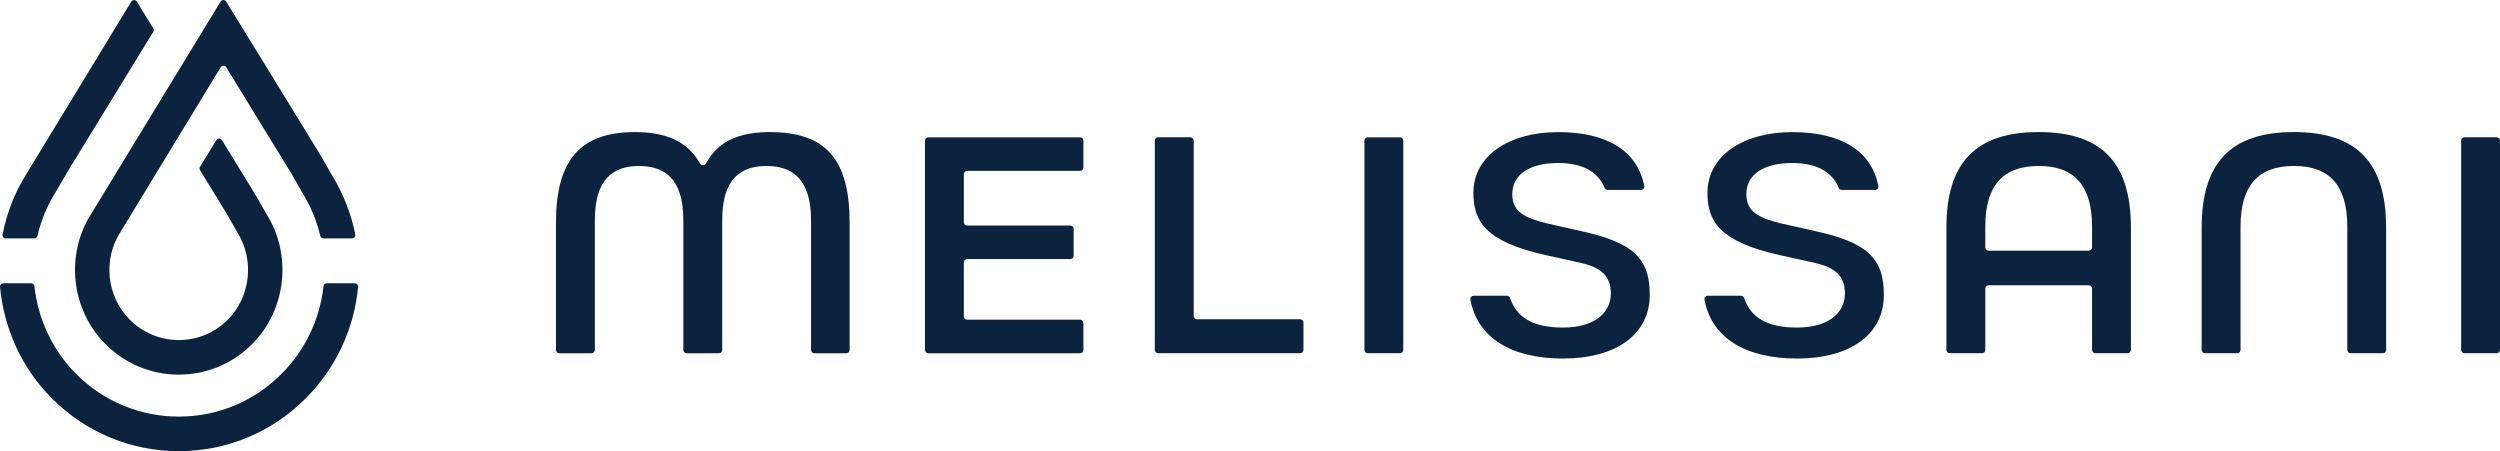 
<svg width="266" height="48" viewBox="0 0 266 48" fill="none" xmlns="http://www.w3.org/2000/svg">
<g clip-path="url(#clip0_726_22)">
<path d="M9.7 22.76C6.927 27.116 7.561 32.933 11.208 36.6C13.297 38.703 16.073 39.859 19.022 39.859C21.971 39.859 24.747 38.703 26.836 36.603C30.449 32.963 31.1 27.162 28.377 22.816L27.218 20.784L23.611 14.907C23.475 14.683 23.153 14.686 23.017 14.907L21.287 17.745C21.217 17.859 21.217 18.002 21.287 18.113L24.079 22.666L25.242 24.702C27.095 27.651 26.676 31.559 24.252 33.999C22.857 35.407 21.001 36.182 19.025 36.182C17.049 36.182 15.19 35.407 13.795 33.999C11.354 31.542 10.935 27.637 12.799 24.712L23.478 7.161C23.614 6.937 23.937 6.937 24.073 7.161L25.962 10.24L30.993 18.447L32.126 20.429C33.029 21.884 33.683 23.448 34.078 25.093C34.115 25.25 34.255 25.364 34.417 25.364H37.459C37.678 25.364 37.848 25.16 37.804 24.943C37.346 22.679 36.496 20.533 35.267 18.551L34.135 16.565L29.16 8.455H29.164L24.066 0.167C23.93 -0.057 23.608 -0.057 23.472 0.167L9.7 22.76Z" fill="#0C233F"/>
<path d="M8.073 39.759C5.599 37.269 4.051 33.989 3.663 30.452C3.643 30.275 3.497 30.138 3.317 30.138H0.352C0.146 30.138 -0.017 30.315 0.003 30.522C0.422 35.022 2.348 39.197 5.492 42.36C9.109 45.997 13.911 48.003 19.022 48.003C24.132 48.003 28.938 46.001 32.551 42.363C35.739 39.154 37.688 34.978 38.1 30.526C38.12 30.318 37.954 30.141 37.751 30.141H34.766C34.586 30.141 34.44 30.278 34.42 30.455C34.038 33.962 32.478 37.238 29.971 39.762C27.048 42.704 23.159 44.326 19.025 44.326C14.89 44.326 11.002 42.704 8.079 39.762" fill="#0C233F"/>
<path d="M16.305 3.015L14.562 0.174C14.426 -0.05 14.104 -0.047 13.968 0.174L2.843 18.45C1.587 20.446 0.724 22.626 0.272 24.949C0.229 25.166 0.399 25.367 0.618 25.367H3.646C3.809 25.367 3.945 25.253 3.985 25.096C4.38 23.418 5.041 21.837 5.954 20.383L7.253 18.159L16.305 3.386C16.375 3.273 16.375 3.129 16.305 3.015Z" fill="#0C233F"/>
<path d="M81.902 14.051C78.741 14.051 76.615 14.99 75.406 16.922L75.098 17.417C74.962 17.635 74.649 17.638 74.51 17.424L74.191 16.936C72.929 14.997 70.754 14.054 67.549 14.054C61.745 14.054 59.154 17.026 59.154 23.692V37.235C59.154 37.429 59.31 37.586 59.503 37.586H62.943C63.136 37.586 63.292 37.429 63.292 37.235V23.552C63.292 21.024 63.78 17.661 67.998 17.661C72.215 17.661 72.707 21.024 72.707 23.552V37.235C72.707 37.429 72.863 37.586 73.055 37.586H76.496C76.688 37.586 76.844 37.429 76.844 37.235V23.552C76.844 21.024 77.333 17.661 81.553 17.661C85.774 17.661 86.296 21.024 86.296 23.552V37.235C86.296 37.429 86.452 37.586 86.644 37.586H90.052C90.244 37.586 90.4 37.429 90.4 37.235V23.692C90.4 16.939 87.856 14.054 81.899 14.054" fill="#0C233F"/>
<path d="M102.903 27.567H113.888C114.081 27.567 114.237 27.41 114.237 27.216V24.347C114.237 24.154 114.081 23.996 113.888 23.996H102.903C102.71 23.996 102.554 23.839 102.554 23.645V18.534C102.554 18.34 102.71 18.183 102.903 18.183H114.924C115.117 18.183 115.273 18.026 115.273 17.832V14.963C115.273 14.769 115.117 14.612 114.924 14.612H98.765C98.573 14.612 98.416 14.769 98.416 14.963V37.235C98.416 37.429 98.573 37.586 98.765 37.586H114.924C115.117 37.586 115.273 37.429 115.273 37.235V34.367C115.273 34.173 115.117 34.016 114.924 34.016H102.903C102.71 34.016 102.554 33.858 102.554 33.664V27.924C102.554 27.731 102.71 27.573 102.903 27.573" fill="#0C233F"/>
<path d="M126.661 14.605H123.22C123.028 14.605 122.872 14.763 122.872 14.957V37.228C122.872 37.422 123.028 37.579 123.22 37.579H138.34C138.533 37.579 138.689 37.422 138.689 37.228V34.323C138.689 34.129 138.533 33.972 138.34 33.972H127.358C127.165 33.972 127.009 33.815 127.009 33.621V14.957C127.009 14.763 126.853 14.605 126.661 14.605Z" fill="#0C233F"/>
<path d="M145.523 37.583H148.96C149.153 37.583 149.309 37.426 149.309 37.232V14.96C149.309 14.767 149.153 14.609 148.96 14.609H145.523C145.33 14.609 145.174 14.767 145.174 14.96V37.232C145.174 37.426 145.33 37.583 145.523 37.583Z" fill="#0C233F"/>
<path d="M168.028 24.539H168.022L164.591 23.77C162.197 23.185 160.905 22.516 160.905 20.654C160.905 18.581 162.732 17.344 165.787 17.344C168.842 17.344 170.197 18.648 170.732 19.995C170.785 20.126 170.914 20.209 171.054 20.209H174.604C174.826 20.209 174.989 20.002 174.946 19.785C174.228 16.077 171.024 14.055 165.787 14.055C160.55 14.055 156.767 16.592 156.767 20.517C156.767 23.546 158.046 25.712 164.419 27.136L168.055 27.939C169.788 28.323 171.396 28.982 171.396 31.195C171.396 33.408 169.493 34.852 166.308 34.852C163.124 34.852 161.377 33.799 160.676 31.716C160.626 31.572 160.497 31.469 160.344 31.469H156.794C156.571 31.469 156.412 31.673 156.452 31.893C157.192 35.885 160.716 38.148 166.308 38.148C171.901 38.148 175.534 35.614 175.534 31.372C175.534 27.42 173.71 25.762 168.028 24.545" fill="#0C233F"/>
<path d="M192.935 24.539H192.928L189.498 23.77C187.103 23.185 185.811 22.516 185.811 20.654C185.811 18.581 187.638 17.344 190.693 17.344C193.748 17.344 195.103 18.648 195.638 19.995C195.691 20.126 195.82 20.209 195.96 20.209H199.51C199.732 20.209 199.895 20.002 199.852 19.785C199.135 16.077 195.93 14.055 190.693 14.055C185.456 14.055 181.674 16.592 181.674 20.517C181.674 23.546 182.952 25.712 189.325 27.136L192.961 27.939C194.695 28.323 196.302 28.982 196.302 31.195C196.302 33.408 194.399 34.852 191.214 34.852C188.03 34.852 186.283 33.799 185.582 31.716C185.532 31.572 185.403 31.469 185.25 31.469H181.7C181.478 31.469 181.318 31.673 181.358 31.893C182.099 35.885 185.622 38.148 191.218 38.148C196.813 38.148 200.443 35.614 200.443 31.372C200.443 27.42 198.62 25.762 192.938 24.545" fill="#0C233F"/>
<path d="M222.245 26.668H211.585C211.392 26.668 211.236 26.511 211.236 26.317V24.107C211.236 19.767 213.092 17.658 216.915 17.658C220.737 17.658 222.593 19.767 222.593 24.107V26.317C222.593 26.511 222.437 26.668 222.245 26.668ZM216.915 14.051C210.216 14.051 207.098 17.29 207.098 24.247V37.232C207.098 37.426 207.254 37.583 207.447 37.583H210.887C211.08 37.583 211.236 37.426 211.236 37.232V30.706C211.236 30.512 211.392 30.355 211.585 30.355H222.245C222.437 30.355 222.593 30.512 222.593 30.706V37.232C222.593 37.426 222.749 37.583 222.942 37.583H226.382C226.575 37.583 226.731 37.426 226.731 37.232V24.247C226.731 17.29 223.613 14.051 216.915 14.051Z" fill="#0C233F"/>
<path d="M244.072 14.051C237.374 14.051 234.256 17.29 234.256 24.247V37.232C234.256 37.426 234.412 37.583 234.605 37.583H238.045C238.238 37.583 238.394 37.426 238.394 37.232V24.107C238.394 19.767 240.25 17.658 244.072 17.658C247.895 17.658 249.751 19.767 249.751 24.107V37.232C249.751 37.426 249.907 37.583 250.1 37.583H253.537C253.729 37.583 253.885 37.426 253.885 37.232V24.247C253.885 17.29 250.767 14.051 244.069 14.051" fill="#0C233F"/>
<path d="M265.651 14.605H262.214C262.022 14.605 261.866 14.763 261.866 14.957V37.228C261.866 37.422 262.022 37.579 262.214 37.579H265.651C265.844 37.579 266 37.422 266 37.228V14.96C266 14.766 265.844 14.609 265.651 14.609" fill="#0C233F"/>
</g>
<defs>
<clipPath id="clip0_726_22">
<rect width="266" height="48" fill="white"/>
</clipPath>
</defs>
</svg>
